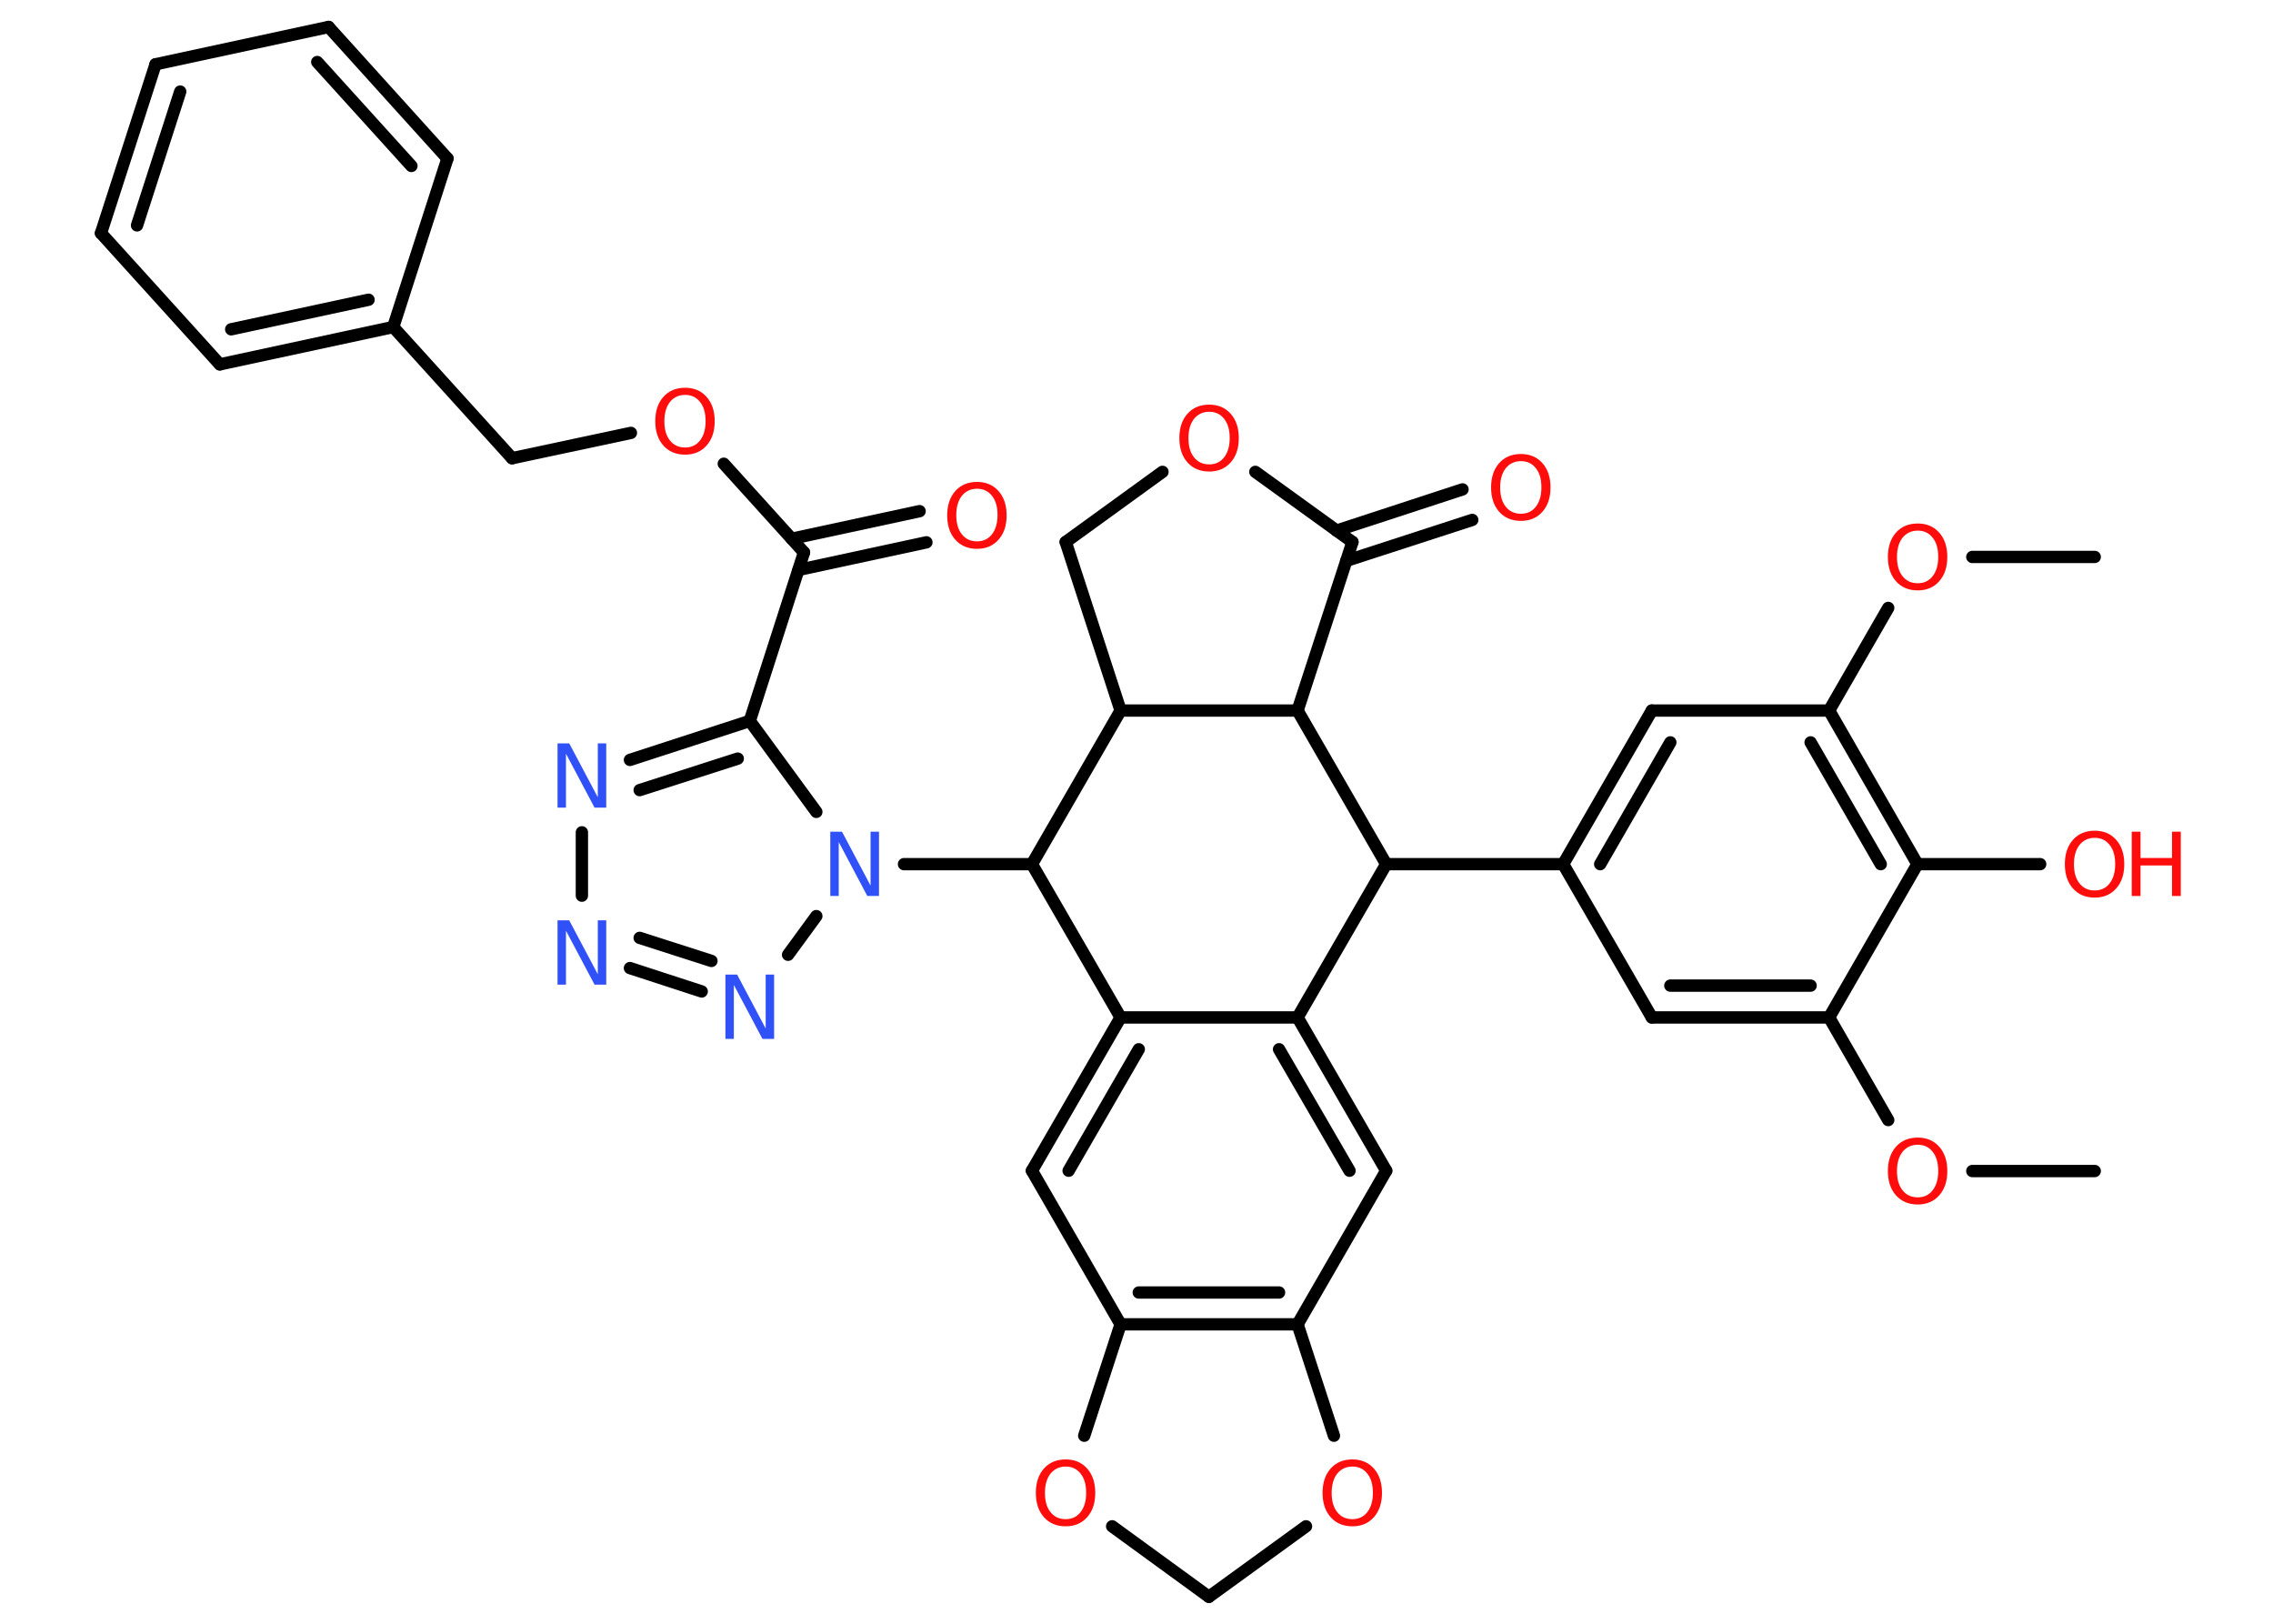 <?xml version='1.0' encoding='UTF-8'?>
<!DOCTYPE svg PUBLIC "-//W3C//DTD SVG 1.1//EN" "http://www.w3.org/Graphics/SVG/1.1/DTD/svg11.dtd">
<svg version='1.2' xmlns='http://www.w3.org/2000/svg' xmlns:xlink='http://www.w3.org/1999/xlink' width='70.0mm' height='50.0mm' viewBox='0 0 70.0 50.0'>
  <desc>Generated by the Chemistry Development Kit (http://github.com/cdk)</desc>
  <g stroke-linecap='round' stroke-linejoin='round' stroke='#000000' stroke-width='.38' fill='#FF0D0D'>
    <rect x='.0' y='.0' width='70.0' height='50.0' fill='#FFFFFF' stroke='none'/>
    <g id='mol1' class='mol'>
      <line id='mol1bnd1' class='bond' x1='64.51' y1='36.06' x2='60.74' y2='36.06'/>
      <line id='mol1bnd2' class='bond' x1='58.15' y1='34.49' x2='56.33' y2='31.33'/>
      <g id='mol1bnd3' class='bond'>
        <line x1='50.87' y1='31.33' x2='56.33' y2='31.33'/>
        <line x1='51.44' y1='30.35' x2='55.76' y2='30.35'/>
      </g>
      <line id='mol1bnd4' class='bond' x1='50.87' y1='31.33' x2='48.14' y2='26.61'/>
      <line id='mol1bnd5' class='bond' x1='48.14' y1='26.61' x2='42.69' y2='26.61'/>
      <line id='mol1bnd6' class='bond' x1='42.69' y1='26.61' x2='39.96' y2='31.33'/>
      <g id='mol1bnd7' class='bond'>
        <line x1='42.69' y1='36.05' x2='39.96' y2='31.33'/>
        <line x1='41.56' y1='36.05' x2='39.39' y2='32.31'/>
      </g>
      <line id='mol1bnd8' class='bond' x1='42.69' y1='36.05' x2='39.96' y2='40.78'/>
      <g id='mol1bnd9' class='bond'>
        <line x1='34.51' y1='40.78' x2='39.96' y2='40.78'/>
        <line x1='35.07' y1='39.8' x2='39.39' y2='39.8'/>
      </g>
      <line id='mol1bnd10' class='bond' x1='34.51' y1='40.78' x2='31.78' y2='36.05'/>
      <g id='mol1bnd11' class='bond'>
        <line x1='34.51' y1='31.33' x2='31.78' y2='36.05'/>
        <line x1='35.07' y1='32.31' x2='32.91' y2='36.05'/>
      </g>
      <line id='mol1bnd12' class='bond' x1='39.96' y1='31.33' x2='34.51' y2='31.33'/>
      <line id='mol1bnd13' class='bond' x1='34.51' y1='31.33' x2='31.78' y2='26.61'/>
      <line id='mol1bnd14' class='bond' x1='31.78' y1='26.61' x2='27.84' y2='26.61'/>
      <line id='mol1bnd15' class='bond' x1='25.14' y1='28.21' x2='24.27' y2='29.4'/>
      <g id='mol1bnd16' class='bond'>
        <line x1='19.4' y1='29.81' x2='21.61' y2='30.53'/>
        <line x1='19.7' y1='28.88' x2='21.91' y2='29.59'/>
      </g>
      <line id='mol1bnd17' class='bond' x1='17.92' y1='27.58' x2='17.92' y2='25.63'/>
      <g id='mol1bnd18' class='bond'>
        <line x1='23.09' y1='22.2' x2='19.4' y2='23.4'/>
        <line x1='22.72' y1='23.36' x2='19.7' y2='24.33'/>
      </g>
      <line id='mol1bnd19' class='bond' x1='25.14' y1='25.0' x2='23.09' y2='22.2'/>
      <line id='mol1bnd20' class='bond' x1='23.09' y1='22.2' x2='24.76' y2='17.01'/>
      <g id='mol1bnd21' class='bond'>
        <line x1='24.38' y1='16.59' x2='28.32' y2='15.74'/>
        <line x1='24.59' y1='17.55' x2='28.53' y2='16.7'/>
      </g>
      <line id='mol1bnd22' class='bond' x1='24.76' y1='17.01' x2='22.29' y2='14.28'/>
      <line id='mol1bnd23' class='bond' x1='19.43' y1='13.33' x2='15.77' y2='14.11'/>
      <line id='mol1bnd24' class='bond' x1='15.77' y1='14.11' x2='12.11' y2='10.07'/>
      <g id='mol1bnd25' class='bond'>
        <line x1='6.77' y1='11.22' x2='12.11' y2='10.07'/>
        <line x1='7.12' y1='10.14' x2='11.35' y2='9.23'/>
      </g>
      <line id='mol1bnd26' class='bond' x1='6.77' y1='11.22' x2='3.11' y2='7.18'/>
      <g id='mol1bnd27' class='bond'>
        <line x1='4.79' y1='1.98' x2='3.11' y2='7.18'/>
        <line x1='5.55' y1='2.82' x2='4.22' y2='6.94'/>
      </g>
      <line id='mol1bnd28' class='bond' x1='4.79' y1='1.98' x2='10.12' y2='.83'/>
      <g id='mol1bnd29' class='bond'>
        <line x1='13.78' y1='4.88' x2='10.12' y2='.83'/>
        <line x1='12.67' y1='5.11' x2='9.77' y2='1.91'/>
      </g>
      <line id='mol1bnd30' class='bond' x1='12.11' y1='10.07' x2='13.78' y2='4.88'/>
      <line id='mol1bnd31' class='bond' x1='31.78' y1='26.61' x2='34.51' y2='21.88'/>
      <line id='mol1bnd32' class='bond' x1='34.51' y1='21.88' x2='32.82' y2='16.69'/>
      <line id='mol1bnd33' class='bond' x1='32.82' y1='16.69' x2='35.8' y2='14.53'/>
      <line id='mol1bnd34' class='bond' x1='38.66' y1='14.53' x2='41.65' y2='16.69'/>
      <g id='mol1bnd35' class='bond'>
        <line x1='41.16' y1='16.34' x2='45.04' y2='15.07'/>
        <line x1='41.46' y1='17.27' x2='45.34' y2='16.01'/>
      </g>
      <line id='mol1bnd36' class='bond' x1='41.65' y1='16.69' x2='39.96' y2='21.88'/>
      <line id='mol1bnd37' class='bond' x1='42.69' y1='26.61' x2='39.96' y2='21.88'/>
      <line id='mol1bnd38' class='bond' x1='34.51' y1='21.88' x2='39.96' y2='21.88'/>
      <line id='mol1bnd39' class='bond' x1='34.51' y1='40.78' x2='33.39' y2='44.21'/>
      <line id='mol1bnd40' class='bond' x1='34.25' y1='47.0' x2='37.23' y2='49.17'/>
      <line id='mol1bnd41' class='bond' x1='37.23' y1='49.17' x2='40.22' y2='47.0'/>
      <line id='mol1bnd42' class='bond' x1='39.96' y1='40.78' x2='41.08' y2='44.21'/>
      <g id='mol1bnd43' class='bond'>
        <line x1='50.87' y1='21.88' x2='48.14' y2='26.61'/>
        <line x1='51.44' y1='22.86' x2='49.28' y2='26.61'/>
      </g>
      <line id='mol1bnd44' class='bond' x1='50.87' y1='21.88' x2='56.33' y2='21.88'/>
      <line id='mol1bnd45' class='bond' x1='56.33' y1='21.88' x2='58.15' y2='18.72'/>
      <line id='mol1bnd46' class='bond' x1='60.74' y1='17.15' x2='64.51' y2='17.15'/>
      <g id='mol1bnd47' class='bond'>
        <line x1='59.05' y1='26.61' x2='56.33' y2='21.88'/>
        <line x1='57.92' y1='26.61' x2='55.76' y2='22.86'/>
      </g>
      <line id='mol1bnd48' class='bond' x1='56.33' y1='31.33' x2='59.05' y2='26.61'/>
      <line id='mol1bnd49' class='bond' x1='59.05' y1='26.61' x2='62.83' y2='26.61'/>
      <path id='mol1atm2' class='atom' d='M59.06 35.25q-.29 .0 -.47 .22q-.17 .22 -.17 .59q.0 .38 .17 .59q.17 .22 .47 .22q.29 .0 .46 -.22q.17 -.22 .17 -.59q.0 -.38 -.17 -.59q-.17 -.22 -.46 -.22zM59.06 35.03q.41 .0 .66 .28q.25 .28 .25 .75q.0 .47 -.25 .75q-.25 .28 -.66 .28q-.42 .0 -.67 -.28q-.25 -.28 -.25 -.75q.0 -.47 .25 -.75q.25 -.28 .67 -.28z' stroke='none'/>
      <path id='mol1atm14' class='atom' d='M25.57 25.61h.36l.88 1.66v-1.66h.26v1.98h-.36l-.88 -1.66v1.66h-.26v-1.98z' stroke='none' fill='#3050F8'/>
      <path id='mol1atm15' class='atom' d='M22.34 30.01h.36l.88 1.66v-1.66h.26v1.98h-.36l-.88 -1.66v1.66h-.26v-1.98z' stroke='none' fill='#3050F8'/>
      <path id='mol1atm16' class='atom' d='M17.17 28.34h.36l.88 1.66v-1.66h.26v1.98h-.36l-.88 -1.66v1.66h-.26v-1.98z' stroke='none' fill='#3050F8'/>
      <path id='mol1atm17' class='atom' d='M17.17 22.89h.36l.88 1.66v-1.66h.26v1.98h-.36l-.88 -1.66v1.66h-.26v-1.98z' stroke='none' fill='#3050F8'/>
      <path id='mol1atm20' class='atom' d='M30.09 15.05q-.29 .0 -.47 .22q-.17 .22 -.17 .59q.0 .38 .17 .59q.17 .22 .47 .22q.29 .0 .46 -.22q.17 -.22 .17 -.59q.0 -.38 -.17 -.59q-.17 -.22 -.46 -.22zM30.09 14.84q.41 .0 .66 .28q.25 .28 .25 .75q.0 .47 -.25 .75q-.25 .28 -.66 .28q-.42 .0 -.67 -.28q-.25 -.28 -.25 -.75q.0 -.47 .25 -.75q.25 -.28 .67 -.28z' stroke='none'/>
      <path id='mol1atm21' class='atom' d='M21.1 12.16q-.29 .0 -.47 .22q-.17 .22 -.17 .59q.0 .38 .17 .59q.17 .22 .47 .22q.29 .0 .46 -.22q.17 -.22 .17 -.59q.0 -.38 -.17 -.59q-.17 -.22 -.46 -.22zM21.1 11.94q.41 .0 .66 .28q.25 .28 .25 .75q.0 .47 -.25 .75q-.25 .28 -.66 .28q-.42 .0 -.67 -.28q-.25 -.28 -.25 -.75q.0 -.47 .25 -.75q.25 -.28 .67 -.28z' stroke='none'/>
      <path id='mol1atm31' class='atom' d='M37.24 12.68q-.29 .0 -.47 .22q-.17 .22 -.17 .59q.0 .38 .17 .59q.17 .22 .47 .22q.29 .0 .46 -.22q.17 -.22 .17 -.59q.0 -.38 -.17 -.59q-.17 -.22 -.46 -.22zM37.24 12.46q.41 .0 .66 .28q.25 .28 .25 .75q.0 .47 -.25 .75q-.25 .28 -.66 .28q-.42 .0 -.67 -.28q-.25 -.28 -.25 -.75q.0 -.47 .25 -.75q.25 -.28 .67 -.28z' stroke='none'/>
      <path id='mol1atm33' class='atom' d='M46.84 14.2q-.29 .0 -.47 .22q-.17 .22 -.17 .59q.0 .38 .17 .59q.17 .22 .47 .22q.29 .0 .46 -.22q.17 -.22 .17 -.59q.0 -.38 -.17 -.59q-.17 -.22 -.46 -.22zM46.84 13.98q.41 .0 .66 .28q.25 .28 .25 .75q.0 .47 -.25 .75q-.25 .28 -.66 .28q-.42 .0 -.67 -.28q-.25 -.28 -.25 -.75q.0 -.47 .25 -.75q.25 -.28 .67 -.28z' stroke='none'/>
      <path id='mol1atm35' class='atom' d='M32.82 45.16q-.29 .0 -.47 .22q-.17 .22 -.17 .59q.0 .38 .17 .59q.17 .22 .47 .22q.29 .0 .46 -.22q.17 -.22 .17 -.59q.0 -.38 -.17 -.59q-.17 -.22 -.46 -.22zM32.82 44.94q.41 .0 .66 .28q.25 .28 .25 .75q.0 .47 -.25 .75q-.25 .28 -.66 .28q-.42 .0 -.67 -.28q-.25 -.28 -.25 -.75q.0 -.47 .25 -.75q.25 -.28 .67 -.28z' stroke='none'/>
      <path id='mol1atm37' class='atom' d='M41.65 45.16q-.29 .0 -.47 .22q-.17 .22 -.17 .59q.0 .38 .17 .59q.17 .22 .47 .22q.29 .0 .46 -.22q.17 -.22 .17 -.59q.0 -.38 -.17 -.59q-.17 -.22 -.46 -.22zM41.65 44.94q.41 .0 .66 .28q.25 .28 .25 .75q.0 .47 -.25 .75q-.25 .28 -.66 .28q-.42 .0 -.67 -.28q-.25 -.28 -.25 -.75q.0 -.47 .25 -.75q.25 -.28 .67 -.28z' stroke='none'/>
      <path id='mol1atm40' class='atom' d='M59.06 16.34q-.29 .0 -.47 .22q-.17 .22 -.17 .59q.0 .38 .17 .59q.17 .22 .47 .22q.29 .0 .46 -.22q.17 -.22 .17 -.59q.0 -.38 -.17 -.59q-.17 -.22 -.46 -.22zM59.06 16.12q.41 .0 .66 .28q.25 .28 .25 .75q.0 .47 -.25 .75q-.25 .28 -.66 .28q-.42 .0 -.67 -.28q-.25 -.28 -.25 -.75q.0 -.47 .25 -.75q.25 -.28 .67 -.28z' stroke='none'/>
      <g id='mol1atm43' class='atom'>
        <path d='M64.51 25.8q-.29 .0 -.47 .22q-.17 .22 -.17 .59q.0 .38 .17 .59q.17 .22 .47 .22q.29 .0 .46 -.22q.17 -.22 .17 -.59q.0 -.38 -.17 -.59q-.17 -.22 -.46 -.22zM64.51 25.58q.41 .0 .66 .28q.25 .28 .25 .75q.0 .47 -.25 .75q-.25 .28 -.66 .28q-.42 .0 -.67 -.28q-.25 -.28 -.25 -.75q.0 -.47 .25 -.75q.25 -.28 .67 -.28z' stroke='none'/>
        <path d='M65.65 25.61h.27v.81h.97v-.81h.27v1.98h-.27v-.94h-.97v.94h-.27v-1.98z' stroke='none'/>
      </g>
    </g>
  </g>
</svg>
